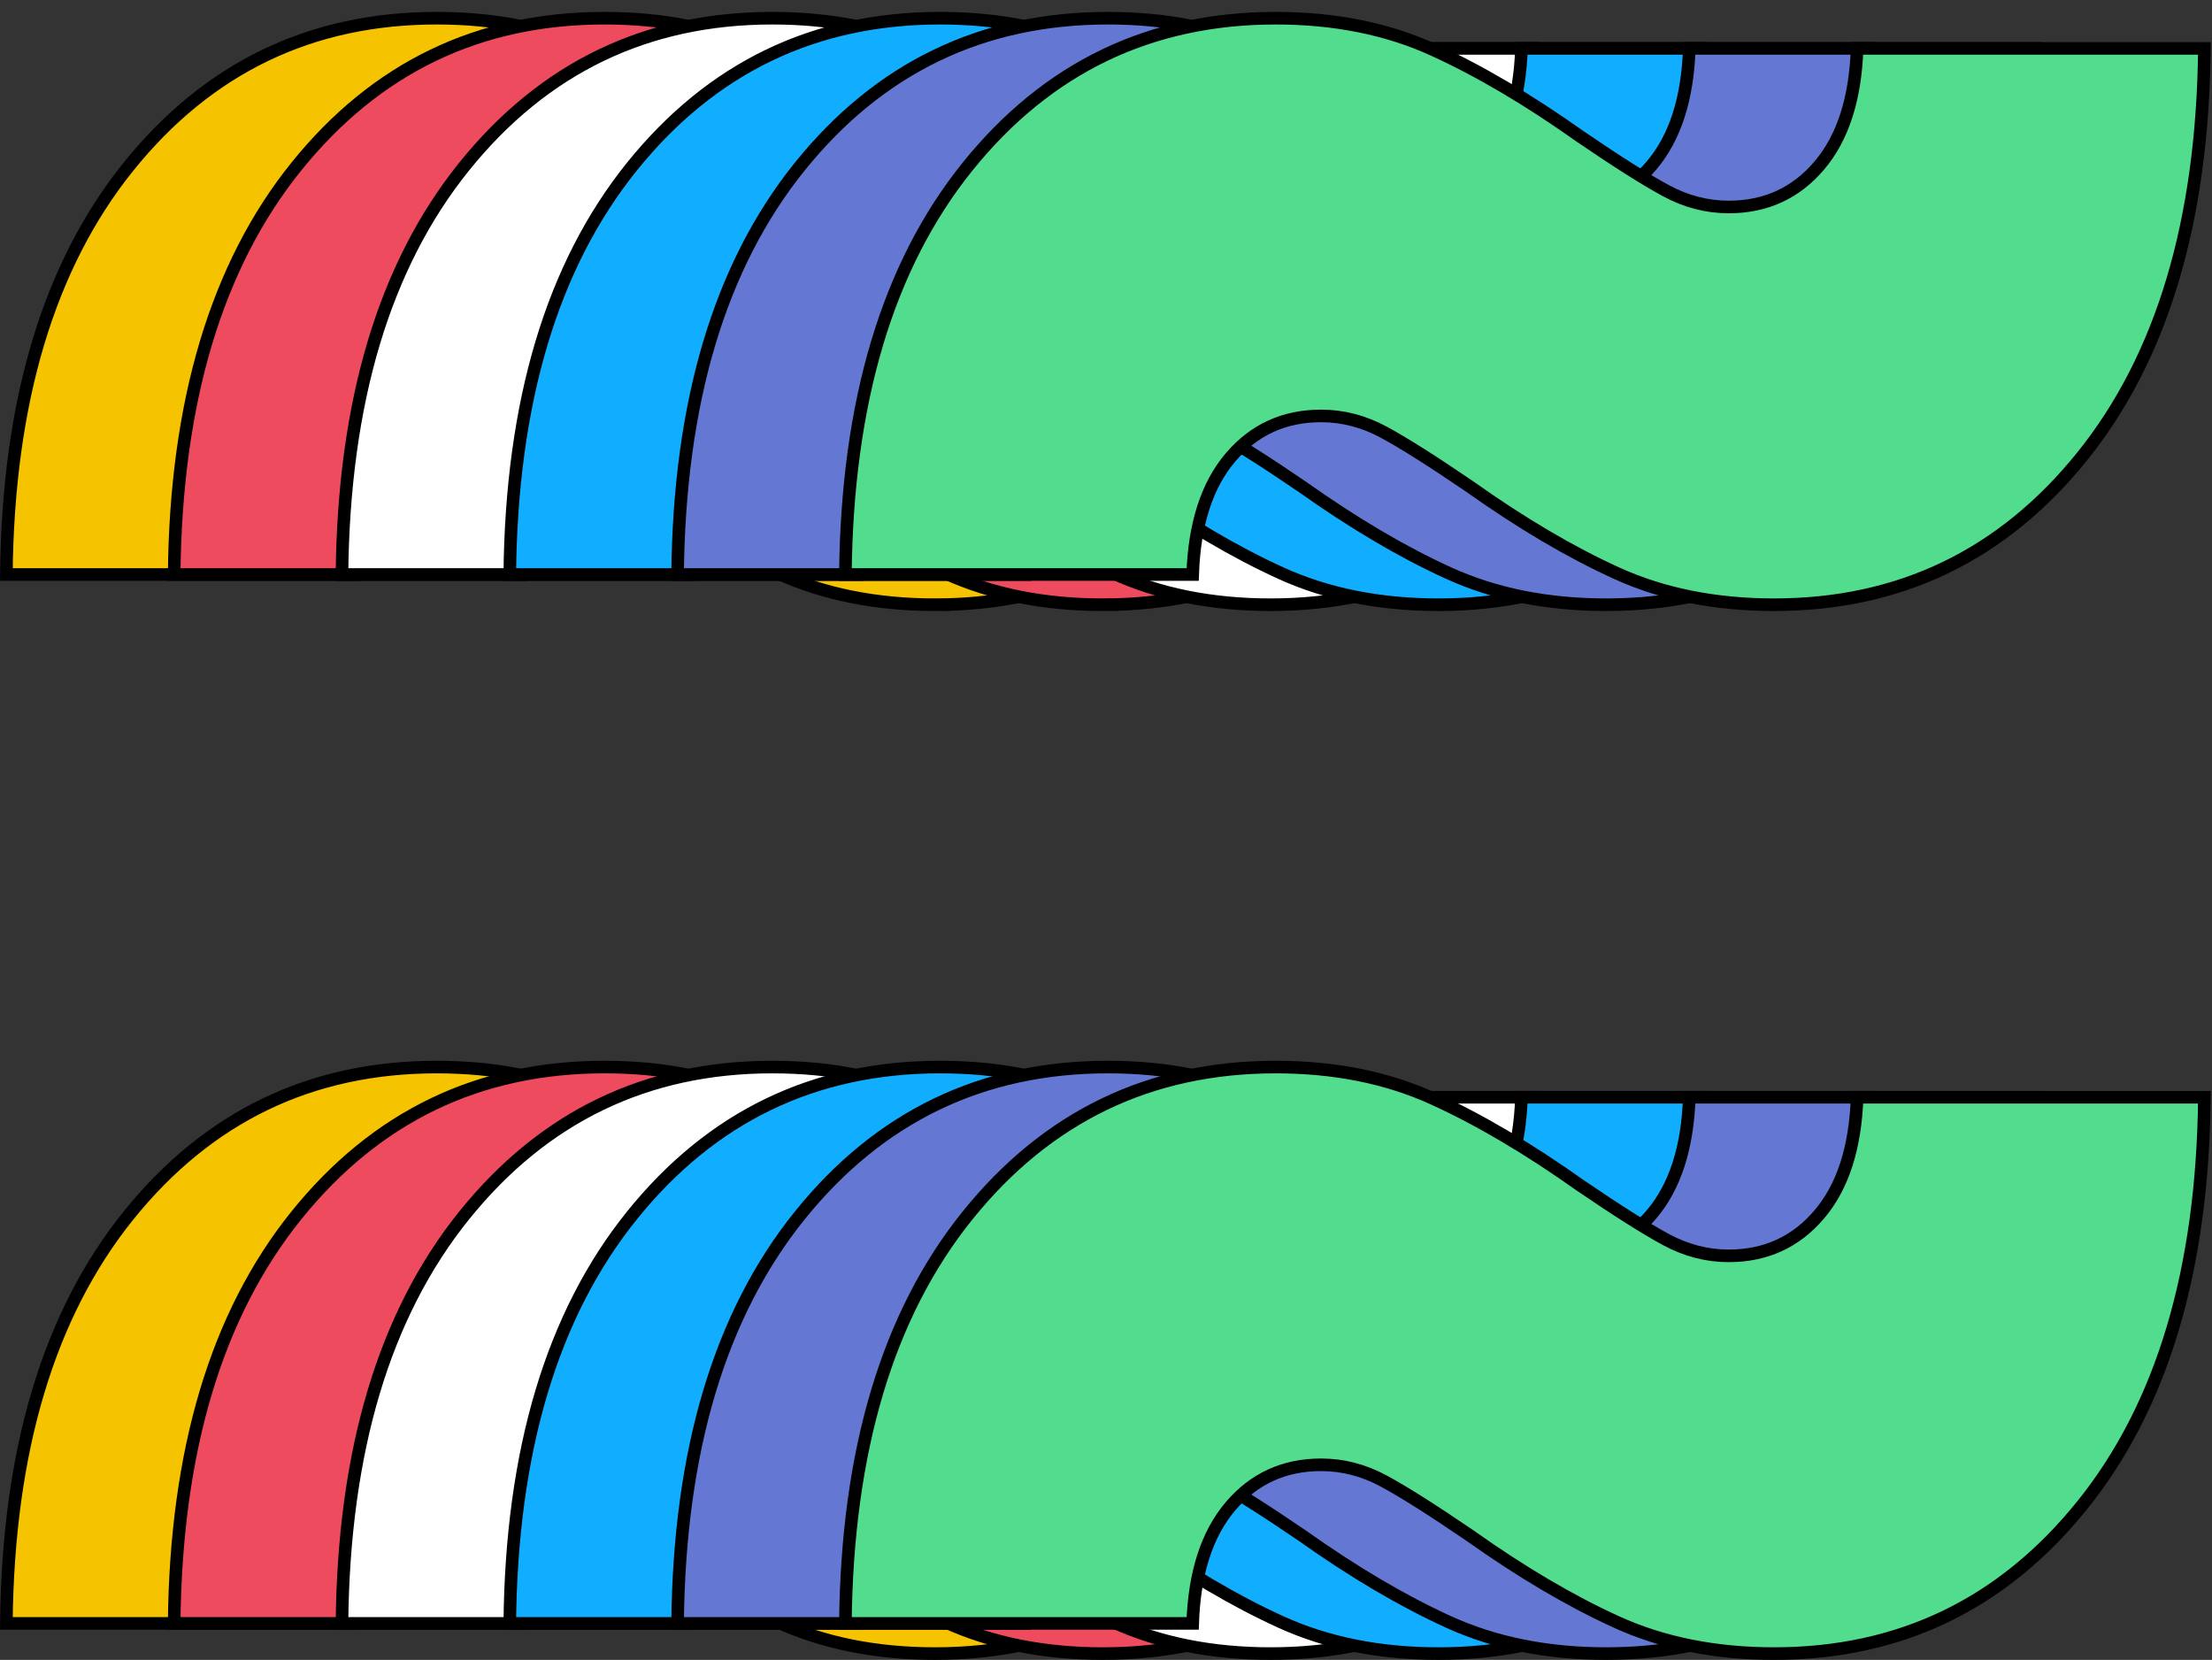<?xml version="1.0" encoding="UTF-8" standalone="no"?>
<svg
   xmlns:dc="http://purl.org/dc/elements/1.1/"
   xmlns:cc="http://creativecommons.org/ns#"
   xmlns:rdf="http://www.w3.org/1999/02/22-rdf-syntax-ns#"
   xmlns:svg="http://www.w3.org/2000/svg"
   xmlns="http://www.w3.org/2000/svg"
   xmlns:sodipodi="http://sodipodi.sourceforge.net/DTD/sodipodi-0.dtd"
   xmlns:inkscape="http://www.inkscape.org/namespaces/inkscape"
   width="725px"
   height="544px"
   viewBox="0 0 725 544"
   version="1.1"
   id="svg2567"
   sodipodi:docname="App Icon - no bg-fixed.svg"
   inkscape:version="0.92.4 (5da689c313, 2019-01-14)">
  <rect x="0" y="0" width="725" height="544" fill="#333333" stroke="none"/>
  <defs
     id="defs2571" />
  <sodipodi:namedview
     pagecolor="#ffffff"
     bordercolor="#666666"
     borderopacity="1"
     objecttolerance="10"
     gridtolerance="10"
     guidetolerance="10"
     inkscape:pageopacity="0"
     inkscape:pageshadow="2"
     inkscape:window-width="1920"
     inkscape:window-height="1017"
     id="namedview2569"
     showgrid="false"
     inkscape:zoom="1.1079632"
     inkscape:cx="362.5"
     inkscape:cy="272"
     inkscape:window-x="-8"
     inkscape:window-y="-8"
     inkscape:window-maximized="1"
     inkscape:current-layer="svg2567" />
  <!-- Generator: Sketch 52.6 (67491) - http://www.bohemiancoding.com/sketch -->
  <title
     id="title2549">Group</title>
  <desc
     id="desc2551">Created with Sketch.</desc>
  <g
     id="g2602">
    <path
       d="m 306.455,198.188 c -19.247,0 -36.431,-3.437 -51.554,-10.312 -15.122,-6.875 -31.207,-16.362 -48.254,-28.462 -12.098,-8.25 -21.446,-14.162 -28.045,-17.738 -6.599,-3.575 -13.473,-5.362 -20.621,-5.362 -12.098,0 -21.996,4.537 -29.695,13.613 -7.699,9.075 -11.823,21.862 -12.373,38.362 H 2.083 C 2.633,131.637 15.968,87.088 42.088,54.638 68.209,22.187 101.89,5.963 143.133,5.963 c 19.247,0 36.431,3.437 51.554,10.312 15.122,6.875 31.207,16.362 48.254,28.462 12.098,8.25 21.446,14.162 28.045,17.738 6.599,3.575 13.473,5.362 20.621,5.362 12.098,0 21.996,-4.537 29.695,-13.613 7.699,-9.075 11.823,-21.862 12.373,-38.362 h 113.83 c -0.55,56.65 -13.885,101.2 -40.006,133.65 -26.121,32.45 -59.802,48.675 -101.045,48.675 z m 0,343.75 c -19.247,0 -36.431,-3.437 -51.554,-10.312 -15.122,-6.875 -31.207,-16.362 -48.254,-28.462 -12.098,-8.25 -21.446,-14.162 -28.045,-17.738 -6.599,-3.575 -13.473,-5.362 -20.621,-5.362 -12.098,0 -21.996,4.537 -29.695,13.613 -7.699,9.075 -11.823,21.862 -12.373,38.362 H 2.083 c 0.55,-56.65 13.885,-101.2 40.006,-133.65 26.121,-32.45 59.802,-48.675 101.045,-48.675 19.247,0 36.431,3.437 51.554,10.312 15.122,6.875 31.207,16.362 48.254,28.462 12.098,8.25 21.446,14.162 28.045,17.738 6.599,3.575 13.473,5.362 20.621,5.362 12.098,0 21.996,-4.537 29.695,-13.613 7.699,-9.075 11.823,-21.862 12.373,-38.362 h 113.83 c -0.55,56.65 -13.885,101.2 -40.006,133.65 -26.121,32.45 -59.802,48.675 -101.045,48.675 z"
       id="~-~"
       inkscape:connector-curvature="0"
       style="fill:#f5c300;fill-rule:evenodd;stroke:#000000;stroke-width:4.125" />
    <path
       d="m 361.455,198.188 c -19.247,0 -36.431,-3.437 -51.554,-10.312 -15.122,-6.875 -31.207,-16.362 -48.254,-28.462 -12.098,-8.25 -21.446,-14.162 -28.045,-17.738 -6.599,-3.575 -13.473,-5.362 -20.621,-5.362 -12.098,0 -21.996,4.537 -29.695,13.613 -7.699,9.075 -11.823,21.862 -12.373,38.362 H 57.083 C 57.633,131.637 70.968,87.088 97.088,54.638 123.209,22.187 156.89,5.963 198.133,5.963 c 19.247,0 36.431,3.437 51.554,10.312 15.122,6.875 31.207,16.362 48.254,28.462 12.098,8.25 21.446,14.162 28.045,17.738 6.599,3.575 13.473,5.362 20.621,5.362 12.098,0 21.996,-4.537 29.695,-13.613 7.699,-9.075 11.823,-21.862 12.373,-38.362 h 113.83 c -0.55,56.65 -13.885,101.2 -40.006,133.65 -26.121,32.45 -59.802,48.675 -101.045,48.675 z m 0,343.75 c -19.247,0 -36.431,-3.437 -51.554,-10.312 -15.122,-6.875 -31.207,-16.362 -48.254,-28.462 -12.098,-8.25 -21.446,-14.162 -28.045,-17.738 -6.599,-3.575 -13.473,-5.362 -20.621,-5.362 -12.098,0 -21.996,4.537 -29.695,13.613 -7.699,9.075 -11.823,21.862 -12.373,38.362 H 57.083 c 0.55,-56.65 13.885,-101.2 40.006,-133.65 26.121,-32.45 59.802,-48.675 101.045,-48.675 19.247,0 36.431,3.437 51.554,10.312 15.122,6.875 31.207,16.362 48.254,28.462 12.098,8.25 21.446,14.162 28.045,17.738 6.599,3.575 13.473,5.362 20.621,5.362 12.098,0 21.996,-4.537 29.695,-13.613 7.699,-9.075 11.823,-21.862 12.373,-38.362 h 113.83 c -0.55,56.65 -13.885,101.2 -40.006,133.65 -26.121,32.45 -59.802,48.675 -101.045,48.675 z"
       id="path2554"
       inkscape:connector-curvature="0"
       style="fill:#ef4b5f;fill-rule:evenodd;stroke:#000000;stroke-width:4.125" />
    <path
       d="m 416.455,198.188 c -19.247,0 -36.431,-3.437 -51.554,-10.312 -15.122,-6.875 -31.207,-16.362 -48.254,-28.462 -12.098,-8.25 -21.446,-14.162 -28.045,-17.738 -6.599,-3.575 -13.473,-5.362 -20.621,-5.362 -12.098,0 -21.996,4.537 -29.695,13.613 -7.699,9.075 -11.823,21.862 -12.373,38.362 H 112.083 c 0.55,-56.65 13.885,-101.2 40.006,-133.65 26.121,-32.45 59.802,-48.675 101.045,-48.675 19.247,0 36.431,3.437 51.554,10.312 15.122,6.875 31.207,16.362 48.254,28.462 12.098,8.25 21.446,14.162 28.045,17.738 6.599,3.575 13.473,5.362 20.621,5.362 12.098,0 21.996,-4.537 29.695,-13.613 7.699,-9.075 11.823,-21.862 12.373,-38.362 h 113.83 c -0.55,56.65 -13.885,101.2 -40.006,133.65 -26.121,32.45 -59.802,48.675 -101.045,48.675 z m 0,343.75 c -19.247,0 -36.431,-3.437 -51.554,-10.312 -15.122,-6.875 -31.207,-16.362 -48.254,-28.462 -12.098,-8.25 -21.446,-14.162 -28.045,-17.738 -6.599,-3.575 -13.473,-5.362 -20.621,-5.362 -12.098,0 -21.996,4.537 -29.695,13.613 -7.699,9.075 -11.823,21.862 -12.373,38.362 H 112.083 c 0.55,-56.65 13.885,-101.2 40.006,-133.65 26.121,-32.45 59.802,-48.675 101.045,-48.675 19.247,0 36.431,3.437 51.554,10.312 15.122,6.875 31.207,16.362 48.254,28.462 12.098,8.25 21.446,14.162 28.045,17.738 6.599,3.575 13.473,5.362 20.621,5.362 12.098,0 21.996,-4.537 29.695,-13.613 7.699,-9.075 11.823,-21.862 12.373,-38.362 h 113.83 c -0.55,56.65 -13.885,101.2 -40.006,133.65 -26.121,32.45 -59.802,48.675 -101.045,48.675 z"
       id="path2556"
       inkscape:connector-curvature="0"
       style="fill:#ffffff;fill-rule:evenodd;stroke:#000000;stroke-width:4.125" />
    <path
       d="m 471.455,198.188 c -19.247,0 -36.431,-3.437 -51.554,-10.312 -15.122,-6.875 -31.207,-16.362 -48.254,-28.462 -12.098,-8.25 -21.446,-14.162 -28.045,-17.738 -6.599,-3.575 -13.473,-5.362 -20.621,-5.362 -12.098,0 -21.996,4.537 -29.695,13.613 -7.699,9.075 -11.823,21.862 -12.373,38.362 H 167.083 c 0.55,-56.65 13.885,-101.2 40.006,-133.65 26.121,-32.45 59.802,-48.675 101.045,-48.675 19.247,0 36.431,3.437 51.554,10.312 15.122,6.875 31.207,16.362 48.254,28.462 12.098,8.25 21.446,14.162 28.045,17.738 6.599,3.575 13.473,5.362 20.621,5.362 12.098,0 21.996,-4.537 29.695,-13.613 7.699,-9.075 11.823,-21.862 12.373,-38.362 h 113.83 c -0.55,56.65 -13.885,101.2 -40.006,133.65 -26.121,32.45 -59.802,48.675 -101.045,48.675 z m 0,343.75 c -19.247,0 -36.431,-3.437 -51.554,-10.312 -15.122,-6.875 -31.207,-16.362 -48.254,-28.462 -12.098,-8.25 -21.446,-14.162 -28.045,-17.738 -6.599,-3.575 -13.473,-5.362 -20.621,-5.362 -12.098,0 -21.996,4.537 -29.695,13.613 -7.699,9.075 -11.823,21.862 -12.373,38.362 H 167.083 c 0.55,-56.65 13.885,-101.2 40.006,-133.65 26.121,-32.45 59.802,-48.675 101.045,-48.675 19.247,0 36.431,3.437 51.554,10.312 15.122,6.875 31.207,16.362 48.254,28.462 12.098,8.25 21.446,14.162 28.045,17.738 6.599,3.575 13.473,5.362 20.621,5.362 12.098,0 21.996,-4.537 29.695,-13.613 7.699,-9.075 11.823,-21.862 12.373,-38.362 h 113.83 c -0.55,56.65 -13.885,101.2 -40.006,133.65 -26.121,32.45 -59.802,48.675 -101.045,48.675 z"
       id="path2558"
       inkscape:connector-curvature="0"
       style="fill:#11aeff;fill-rule:evenodd;stroke:#000000;stroke-width:4.125" />
    <path
       d="m 526.455,198.188 c -19.247,0 -36.431,-3.437 -51.554,-10.312 -15.122,-6.875 -31.207,-16.362 -48.254,-28.462 -12.098,-8.25 -21.446,-14.162 -28.045,-17.738 -6.599,-3.575 -13.473,-5.362 -20.621,-5.362 -12.098,0 -21.996,4.537 -29.695,13.613 -7.699,9.075 -11.823,21.862 -12.373,38.362 H 222.083 c 0.55,-56.65 13.885,-101.2 40.006,-133.65 26.121,-32.45 59.802,-48.675 101.045,-48.675 19.247,0 36.431,3.437 51.554,10.312 15.122,6.875 31.207,16.362 48.254,28.462 12.098,8.25 21.446,14.162 28.045,17.738 6.599,3.575 13.473,5.362 20.621,5.362 12.098,0 21.996,-4.537 29.695,-13.613 7.699,-9.075 11.823,-21.862 12.373,-38.362 h 113.83 c -0.55,56.65 -13.885,101.2 -40.006,133.65 -26.121,32.45 -59.802,48.675 -101.045,48.675 z m 0,343.75 c -19.247,0 -36.431,-3.437 -51.554,-10.312 -15.122,-6.875 -31.207,-16.362 -48.254,-28.462 -12.098,-8.25 -21.446,-14.162 -28.045,-17.738 -6.599,-3.575 -13.473,-5.362 -20.621,-5.362 -12.098,0 -21.996,4.537 -29.695,13.613 -7.699,9.075 -11.823,21.862 -12.373,38.362 H 222.083 c 0.55,-56.65 13.885,-101.2 40.006,-133.65 26.121,-32.45 59.802,-48.675 101.045,-48.675 19.247,0 36.431,3.437 51.554,10.312 15.122,6.875 31.207,16.362 48.254,28.462 12.098,8.25 21.446,14.162 28.045,17.738 6.599,3.575 13.473,5.362 20.621,5.362 12.098,0 21.996,-4.537 29.695,-13.613 7.699,-9.075 11.823,-21.862 12.373,-38.362 h 113.83 c -0.55,56.65 -13.885,101.2 -40.006,133.65 -26.121,32.45 -59.802,48.675 -101.045,48.675 z"
       id="path2560"
       inkscape:connector-curvature="0"
       style="fill:#6478d3;fill-rule:evenodd;stroke:#000000;stroke-width:4.125" />
    <path
       d="m 581.455,198.188 c -19.247,0 -36.431,-3.437 -51.554,-10.312 -15.122,-6.875 -31.207,-16.362 -48.254,-28.462 -12.098,-8.25 -21.446,-14.162 -28.045,-17.738 -6.599,-3.575 -13.473,-5.362 -20.621,-5.362 -12.098,0 -21.996,4.537 -29.695,13.613 -7.699,9.075 -11.823,21.862 -12.373,38.362 H 277.083 c 0.55,-56.65 13.885,-101.2 40.006,-133.65 26.121,-32.45 59.802,-48.675 101.045,-48.675 19.247,0 36.431,3.437 51.554,10.312 15.122,6.875 31.207,16.362 48.254,28.462 12.098,8.25 21.446,14.162 28.045,17.738 6.599,3.575 13.473,5.362 20.621,5.362 12.098,0 21.996,-4.537 29.695,-13.613 7.699,-9.075 11.823,-21.862 12.373,-38.362 h 113.83 c -0.55,56.65 -13.885,101.2 -40.006,133.65 -26.121,32.45 -59.802,48.675 -101.045,48.675 z m 0,343.75 c -19.247,0 -36.431,-3.437 -51.554,-10.312 -15.122,-6.875 -31.207,-16.362 -48.254,-28.462 -12.098,-8.25 -21.446,-14.162 -28.045,-17.738 -6.599,-3.575 -13.473,-5.362 -20.621,-5.362 -12.098,0 -21.996,4.537 -29.695,13.613 -7.699,9.075 -11.823,21.862 -12.373,38.362 H 277.083 c 0.55,-56.65 13.885,-101.2 40.006,-133.65 26.121,-32.45 59.802,-48.675 101.045,-48.675 19.247,0 36.431,3.437 51.554,10.312 15.122,6.875 31.207,16.362 48.254,28.462 12.098,8.25 21.446,14.162 28.045,17.738 6.599,3.575 13.473,5.362 20.621,5.362 12.098,0 21.996,-4.537 29.695,-13.613 7.699,-9.075 11.823,-21.862 12.373,-38.362 h 113.83 c -0.55,56.65 -13.885,101.2 -40.006,133.65 -26.121,32.45 -59.802,48.675 -101.045,48.675 z"
       id="path2562"
       inkscape:connector-curvature="0"
       style="fill:#51dc8e;fill-rule:evenodd;stroke:#000000;stroke-width:4.125" />
  </g>
</svg>
